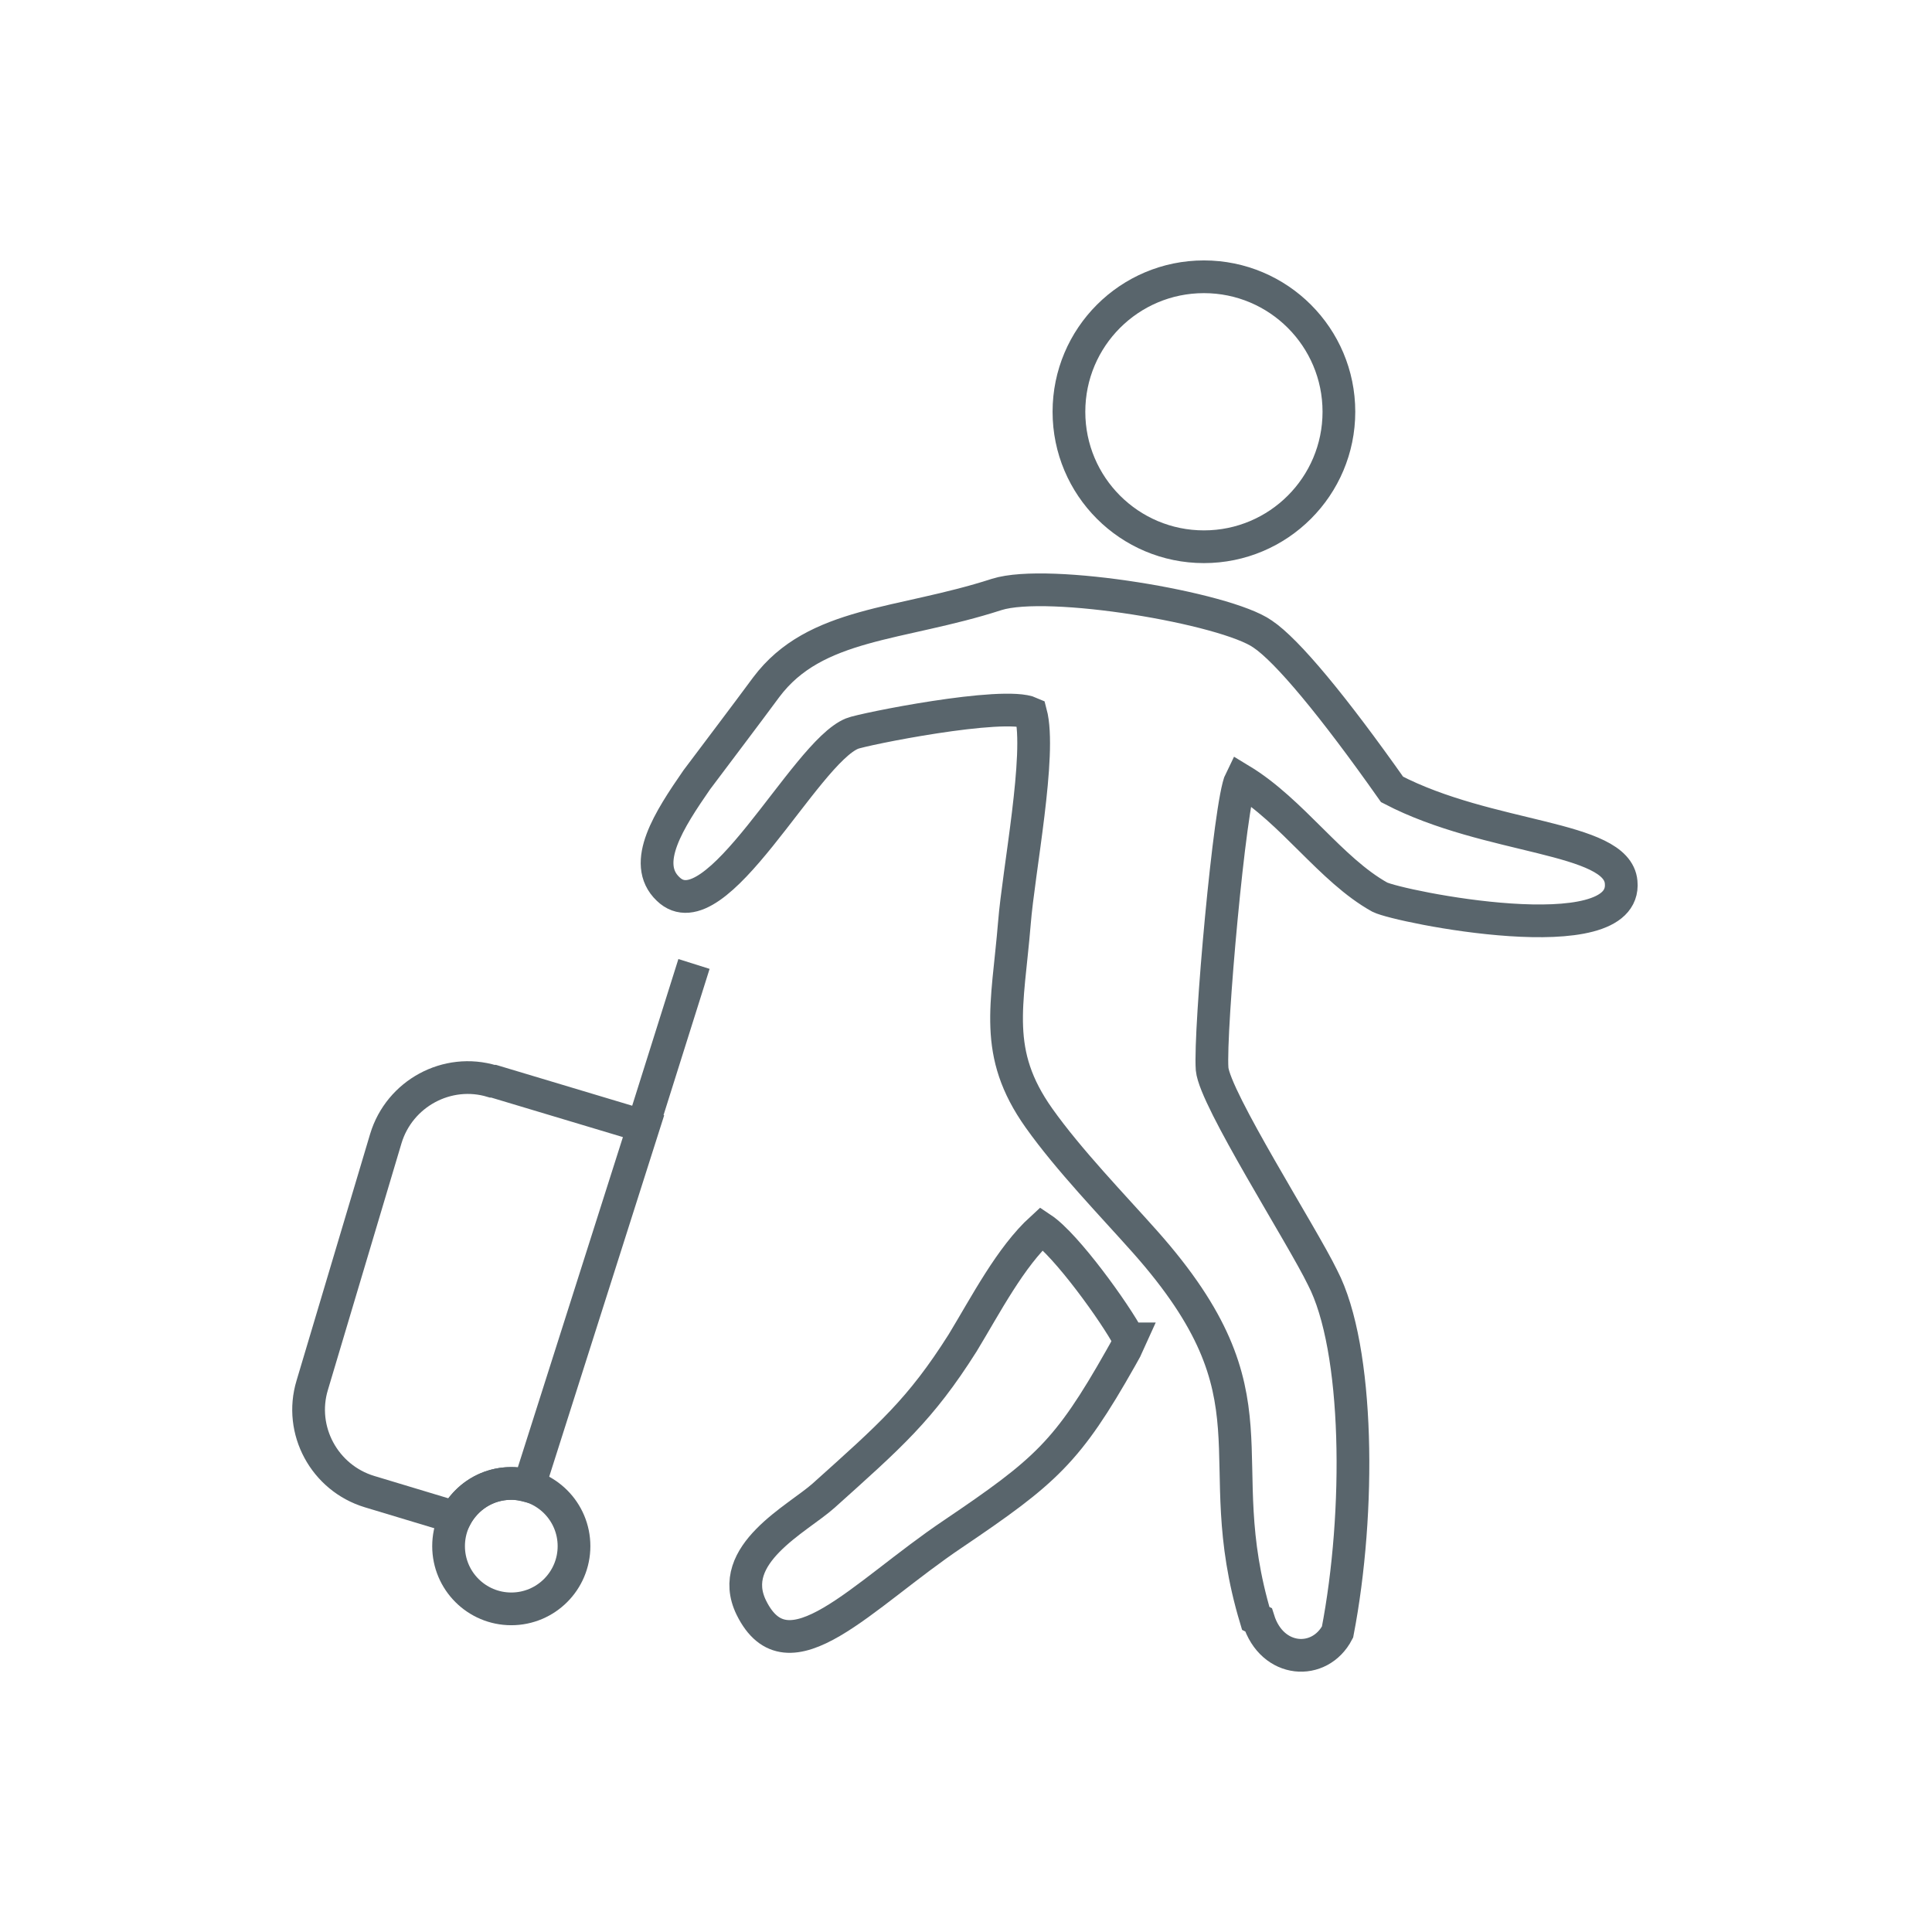 <?xml version="1.0" encoding="UTF-8"?>
<!DOCTYPE svg PUBLIC "-//W3C//DTD SVG 1.1//EN" "http://www.w3.org/Graphics/SVG/1.1/DTD/svg11.dtd">
<!-- Creator: CorelDRAW 2018 (64-Bit) -->
<svg xmlns="http://www.w3.org/2000/svg" xml:space="preserve" width="60mm" height="60mm" version="1.1" style="shape-rendering:geometricPrecision; text-rendering:geometricPrecision; image-rendering:optimizeQuality; fill-rule:evenodd; clip-rule:evenodd"
viewBox="0 0 14.17 14.17"
 xmlns:xlink="http://www.w3.org/1999/xlink">
 <defs>
  <style type="text/css">
   <![CDATA[
    .str0 {stroke:#59656C;stroke-width:0.24;stroke-miterlimit:22.926}
    .fil0 {fill:none}
   ]]>
  </style>
 </defs>
 <g id="Слой_x0020_1">
  <g id="_4611812192">
   <path class="fil0 str0" d="M9.23 11.88c0.1,0.32 0.45,0.34 0.58,0.09 0.17,-0.88 0.16,-2.08 -0.11,-2.6 -0.15,-0.31 -0.79,-1.31 -0.81,-1.53 -0.02,-0.28 0.13,-1.96 0.21,-2.12 0.38,0.23 0.66,0.66 1.02,0.86 0.14,0.07 1.82,0.41 1.77,-0.11 -0.03,-0.34 -0.97,-0.31 -1.68,-0.68 -0.43,-0.61 -0.77,-1.02 -0.95,-1.14 -0.27,-0.19 -1.57,-0.41 -1.95,-0.29 -0.71,0.23 -1.33,0.2 -1.69,0.68 -0.17,0.23 -0.33,0.44 -0.51,0.68 -0.2,0.29 -0.41,0.61 -0.21,0.8 0.35,0.34 1,-1 1.35,-1.14 0.07,-0.03 1.11,-0.24 1.31,-0.15 0.08,0.3 -0.09,1.16 -0.12,1.54 -0.05,0.61 -0.16,0.95 0.18,1.43 0.22,0.31 0.54,0.64 0.78,0.91 1.02,1.15 0.45,1.56 0.81,2.76z"/>
   <path class="fil0 str0" d="M8.28 9.82c-0.1,-0.19 -0.46,-0.69 -0.64,-0.81 -0.23,0.21 -0.41,0.56 -0.58,0.84 -0.31,0.49 -0.53,0.68 -1.02,1.12 -0.19,0.17 -0.72,0.43 -0.53,0.82 0.27,0.55 0.81,-0.09 1.48,-0.54 0.68,-0.46 0.84,-0.6 1.23,-1.29 0.05,-0.09 0.02,-0.03 0.07,-0.14z"/>
   <circle class="fil0 str0" cx="8.83" cy="3.02" r="0.99"/>
   <line class="fil0 str0" x1="5.09" y1="7.07" x2="4.69" y2= "8.34" />
   <circle class="fil0 str0" cx="3.75" cy="11.34" r="0.46"/>
   <path class="fil0 str0" d="M3.62 7.93l1.1 0.33 -0.84 2.64c-0.04,-0.01 -0.08,-0.02 -0.13,-0.02 -0.18,0 -0.33,0.1 -0.41,0.25l-0.63 -0.19c-0.33,-0.1 -0.52,-0.45 -0.42,-0.78l0.54 -1.81c0.1,-0.33 0.45,-0.52 0.78,-0.42z"/>
  </g>
  <rect class="fil0" x="-0" width="14.17" height="14.17"/>
 </g>
</svg>
